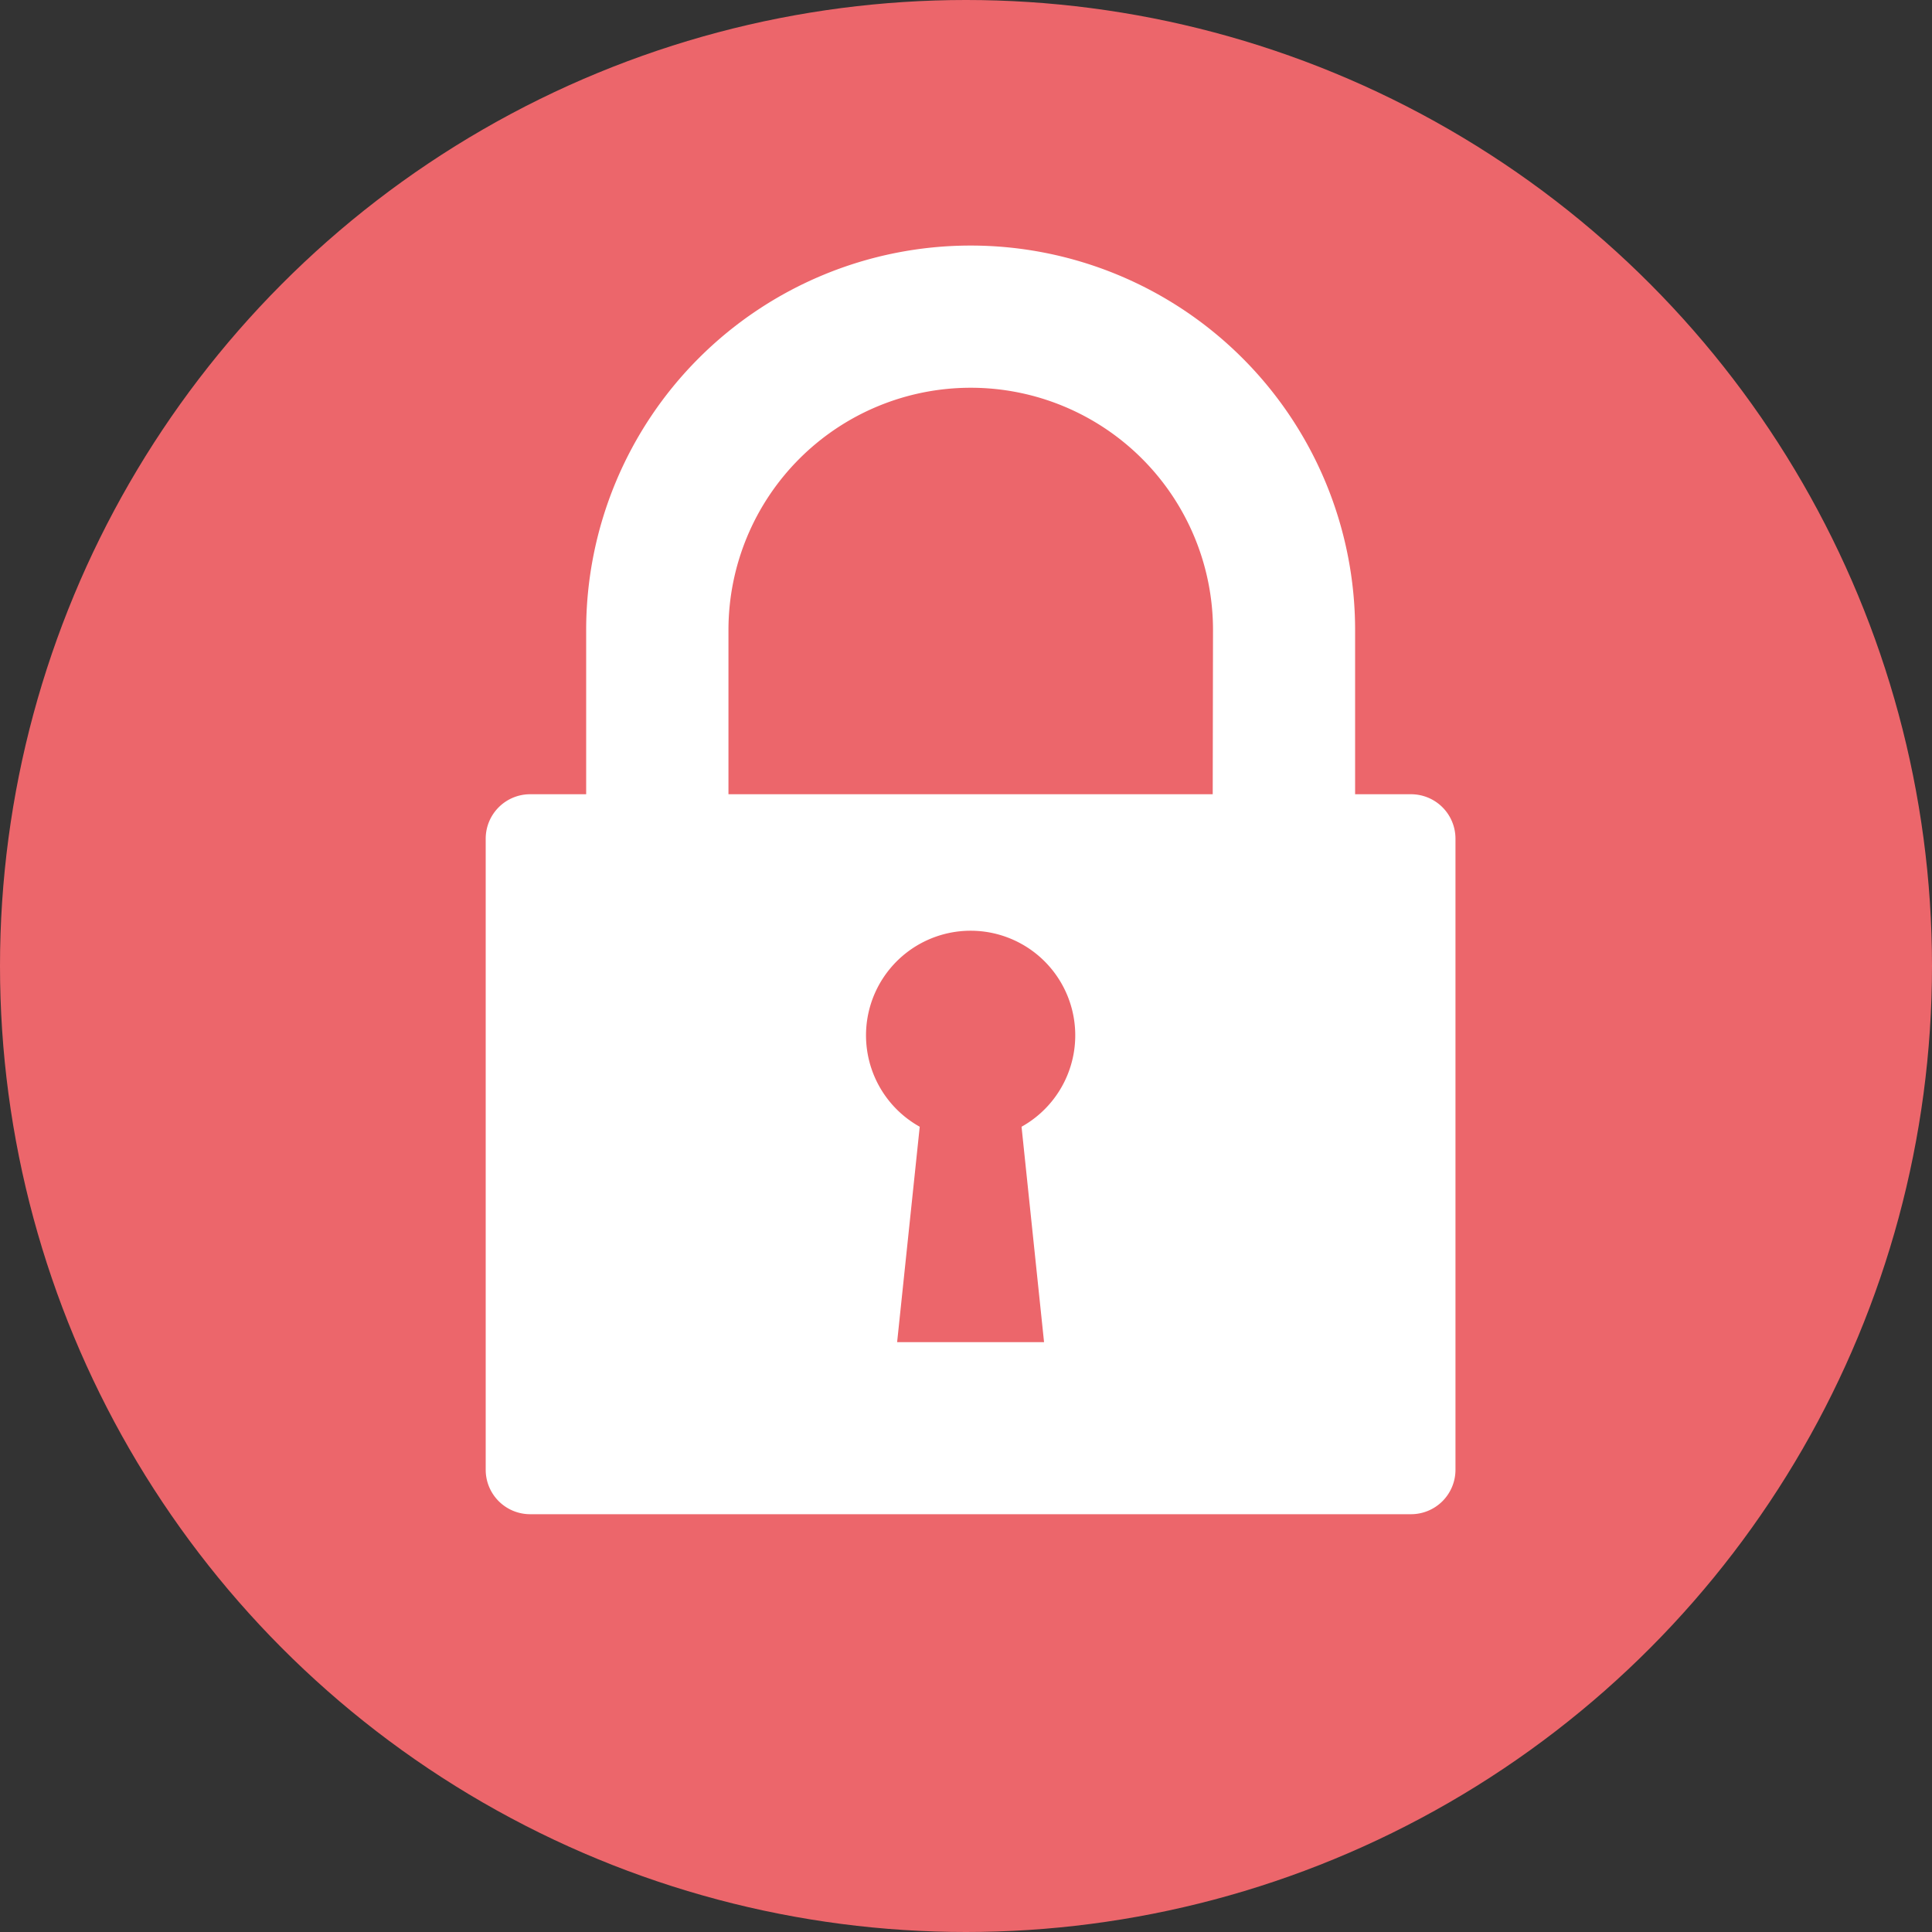 <svg xmlns="http://www.w3.org/2000/svg" viewBox="0 0 200 200"><rect x="0" y="0" width="200" height="200" fill="#333333" stroke="none"/><defs><style>.cls-1{fill:#ec666b;}.cls-2{fill:#fff;}</style></defs><title>73123_interactiveGraphics</title><g id="Layer_6" data-name="Layer 6"><circle class="cls-1" cx="100" cy="100" r="100"/><path class="cls-2" d="M146.08,82.22h-5.8v-17a39.8,39.8,0,1,0-79.6,0v17h-5.8a4.6,4.6,0,0,0-4.6,4.6v65.33a4.6,4.6,0,0,0,4.6,4.6h91.19a4.6,4.6,0,0,0,4.6-4.6V86.82A4.6,4.6,0,0,0,146.08,82.22Zm-38,56.72H92.87l2.34-22.3a10.83,10.83,0,1,1,10.54,0Zm17.46-56.72H75.41v-17a25.08,25.08,0,1,1,50.16,0Z"/></g></svg>